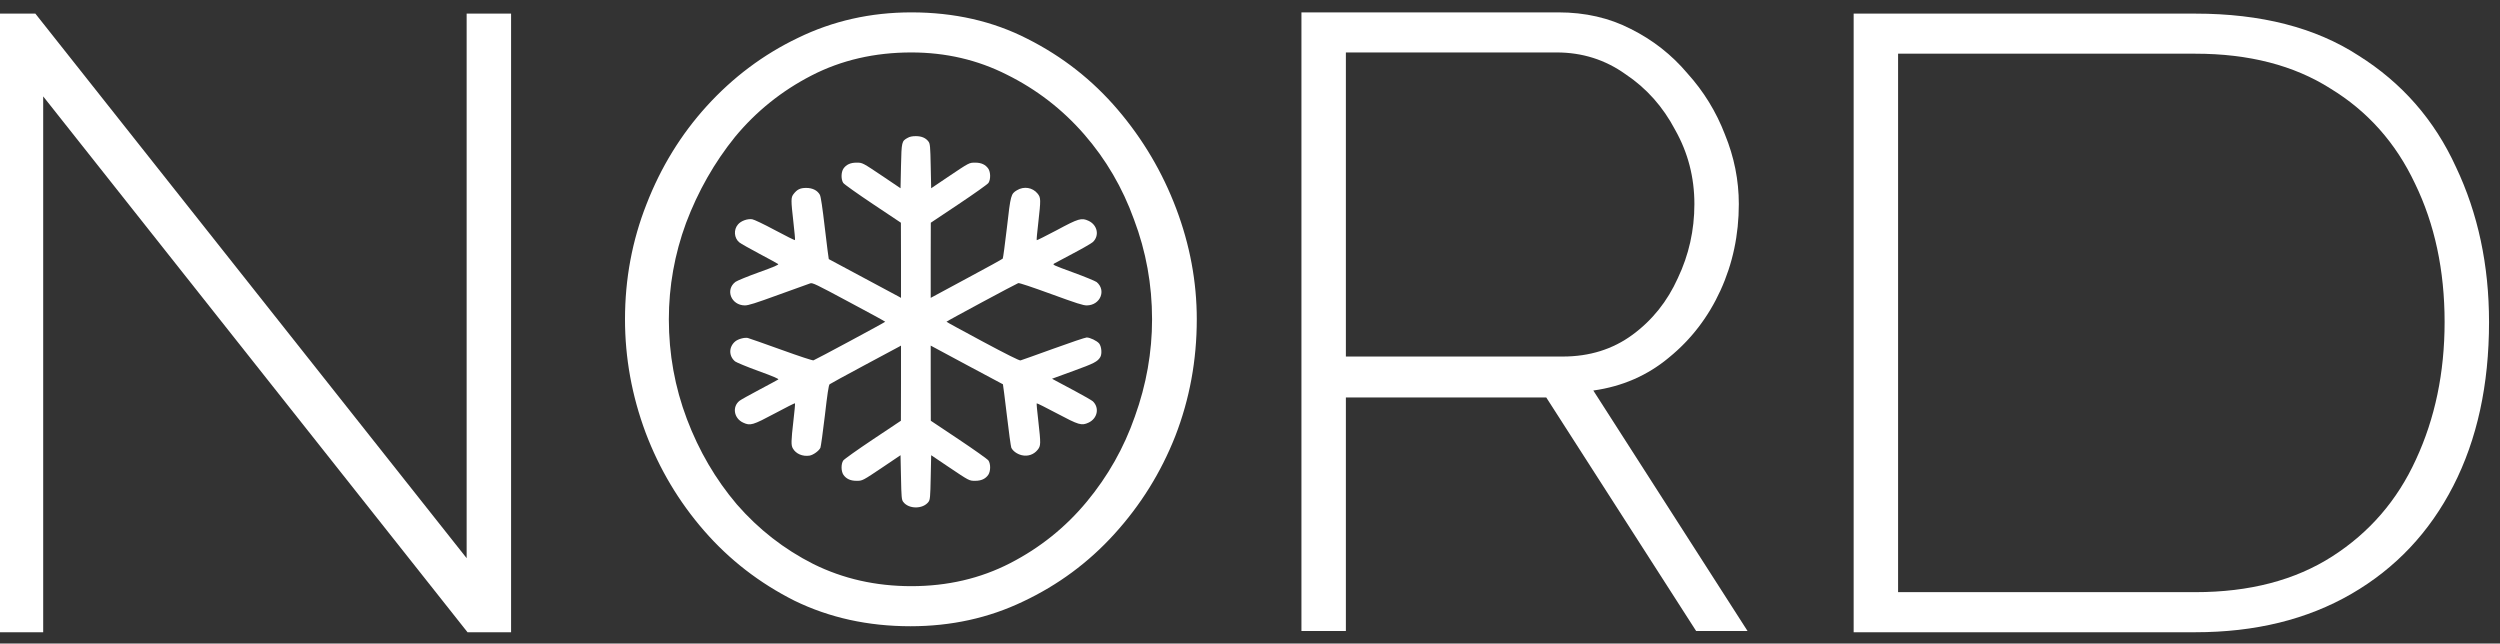 <svg width="202" height="52" viewBox="0 0 202 52" fill="none" xmlns="http://www.w3.org/2000/svg">
<rect x="0" y="0" width="202" height="52" fill="#333333" stroke="none"/>
<g clip-path="url(#clip0_1320_4263)">
<path d="M149.775 51.085V1.101H177.389C182.693 1.101 187.081 2.227 190.554 4.48C194.074 6.686 196.703 9.689 198.439 13.491C200.223 17.246 201.114 21.423 201.114 26.022C201.114 31.091 200.152 35.503 198.228 39.257C196.304 43.012 193.558 45.922 189.991 47.987C186.424 50.052 182.224 51.085 177.389 51.085H149.775ZM197.524 26.022C197.524 21.845 196.726 18.114 195.13 14.829C193.581 11.543 191.305 8.985 188.301 7.155C185.345 5.278 181.707 4.339 177.389 4.339H153.365V47.846H177.389C181.754 47.846 185.439 46.884 188.442 44.96C191.446 43.035 193.699 40.431 195.201 37.145C196.749 33.813 197.524 30.105 197.524 26.022Z" fill="white"/>
<path d="M105.156 50.984V1H125.924C128.083 1 130.031 1.446 131.767 2.338C133.551 3.229 135.076 4.426 136.343 5.928C137.658 7.383 138.667 9.026 139.371 10.856C140.122 12.686 140.497 14.564 140.497 16.488C140.497 18.976 140.004 21.299 139.019 23.458C138.033 25.616 136.648 27.424 134.865 28.878C133.128 30.333 131.087 31.225 128.74 31.554L141.201 50.984H137.047L124.939 32.117H108.747V50.984H105.156ZM108.747 28.808H126.276C128.435 28.808 130.312 28.221 131.908 27.048C133.504 25.875 134.724 24.349 135.569 22.472C136.461 20.595 136.907 18.6 136.907 16.488C136.907 14.329 136.39 12.334 135.358 10.504C134.372 8.627 133.035 7.125 131.345 5.998C129.702 4.825 127.848 4.238 125.783 4.238H108.747V28.808Z" fill="white"/>
<path d="M3.49 7.789V51.085H-0.1V1.101H2.857L37.705 45.101V1.101H41.295V51.085H37.775L3.49 7.789Z" fill="white"/>
<path d="M73.565 50.6C70.138 50.6 67.011 49.911 64.186 48.533C61.361 47.11 58.929 45.227 56.892 42.884C54.854 40.542 53.279 37.901 52.167 34.962C51.056 31.977 50.5 28.923 50.5 25.8C50.5 22.539 51.079 19.439 52.237 16.5C53.395 13.515 55.016 10.874 57.1 8.578C59.23 6.236 61.685 4.399 64.464 3.067C67.289 1.689 70.346 1 73.635 1C77.108 1 80.235 1.712 83.014 3.136C85.839 4.559 88.27 6.465 90.308 8.853C92.346 11.242 93.921 13.905 95.033 16.844C96.144 19.784 96.7 22.769 96.7 25.8C96.7 29.107 96.121 32.253 94.963 35.238C93.805 38.177 92.161 40.818 90.031 43.16C87.946 45.456 85.492 47.27 82.666 48.602C79.887 49.934 76.854 50.6 73.565 50.6ZM54.043 25.8C54.043 28.602 54.529 31.288 55.502 33.86C56.475 36.432 57.818 38.728 59.532 40.749C61.291 42.77 63.353 44.377 65.715 45.571C68.123 46.765 70.763 47.362 73.635 47.362C76.553 47.362 79.216 46.742 81.624 45.502C84.033 44.262 86.094 42.609 87.807 40.542C89.521 38.476 90.818 36.179 91.698 33.653C92.624 31.081 93.087 28.464 93.087 25.8C93.087 22.998 92.601 20.312 91.628 17.74C90.702 15.168 89.359 12.872 87.599 10.851C85.839 8.83 83.755 7.223 81.346 6.029C78.984 4.835 76.414 4.238 73.635 4.238C70.671 4.238 67.984 4.858 65.576 6.098C63.167 7.338 61.106 8.991 59.393 11.058C57.725 13.124 56.405 15.444 55.433 18.016C54.506 20.541 54.043 23.136 54.043 25.8Z" fill="white"/>
<path d="M73.348 11.134C72.853 11.402 72.846 11.442 72.801 13.417L72.763 15.211L71.413 14.3C69.658 13.122 69.695 13.142 69.2 13.142C68.713 13.142 68.375 13.303 68.15 13.624C67.955 13.912 67.947 14.501 68.135 14.782C68.217 14.896 69.275 15.646 70.535 16.489L72.793 17.996L72.801 21.035V24.068L72.636 23.974C72.538 23.921 71.233 23.218 69.725 22.414C68.217 21.611 66.98 20.941 66.965 20.935C66.95 20.928 66.815 19.81 66.65 18.444C66.455 16.777 66.327 15.894 66.245 15.74C66.05 15.385 65.652 15.184 65.142 15.184C64.654 15.184 64.407 15.305 64.114 15.686C63.904 15.967 63.904 16.148 64.107 17.949C64.197 18.726 64.257 19.382 64.234 19.402C64.212 19.422 63.484 19.06 62.621 18.598C61.699 18.103 60.934 17.741 60.776 17.715C60.386 17.661 59.869 17.849 59.629 18.136C59.261 18.558 59.313 19.234 59.733 19.582C59.846 19.676 60.581 20.091 61.361 20.506C62.149 20.921 62.824 21.296 62.877 21.336C62.944 21.39 62.562 21.557 61.309 22.006C60.401 22.334 59.553 22.682 59.426 22.776C58.578 23.412 59.081 24.67 60.184 24.677C60.469 24.677 61.009 24.51 62.899 23.82C64.197 23.352 65.352 22.93 65.465 22.896C65.644 22.829 65.9 22.95 68.593 24.396C70.205 25.253 71.525 25.976 71.525 25.996C71.525 26.036 65.922 29.049 65.727 29.116C65.652 29.136 64.609 28.794 63.109 28.252C61.736 27.756 60.529 27.335 60.424 27.308C60.154 27.254 59.651 27.388 59.411 27.582C58.878 28.024 58.871 28.767 59.396 29.203C59.501 29.283 60.349 29.638 61.286 29.979C62.509 30.421 62.952 30.615 62.884 30.662C62.831 30.695 62.149 31.07 61.361 31.485C60.581 31.9 59.854 32.302 59.756 32.382C59.141 32.864 59.298 33.808 60.049 34.15C60.626 34.418 60.821 34.357 62.614 33.4C63.484 32.931 64.212 32.57 64.234 32.583C64.257 32.603 64.197 33.246 64.107 34.009C63.919 35.656 63.912 35.977 64.062 36.232C64.309 36.674 64.857 36.901 65.412 36.814C65.719 36.761 66.177 36.426 66.29 36.178C66.327 36.084 66.492 34.913 66.65 33.574C66.845 31.867 66.957 31.11 67.032 31.05C67.092 31.003 68.337 30.32 69.8 29.537C71.263 28.761 72.538 28.071 72.636 28.018L72.801 27.924V30.956L72.793 33.996L70.535 35.502C69.275 36.346 68.217 37.095 68.135 37.209C67.947 37.49 67.955 38.08 68.15 38.367C68.375 38.689 68.713 38.849 69.2 38.849C69.695 38.849 69.658 38.87 71.413 37.691L72.763 36.781L72.801 38.575C72.831 40.148 72.853 40.382 72.973 40.543C73.416 41.152 74.586 41.152 75.028 40.543C75.148 40.382 75.171 40.148 75.201 38.575L75.239 36.781L76.589 37.691C78.344 38.87 78.306 38.849 78.802 38.849C79.289 38.849 79.627 38.689 79.852 38.367C80.047 38.08 80.054 37.49 79.867 37.209C79.784 37.095 78.727 36.346 77.466 35.502L75.209 33.996L75.201 30.956V27.924L75.374 28.018C75.464 28.071 76.769 28.774 78.276 29.577C79.784 30.381 81.022 31.044 81.037 31.05C81.052 31.064 81.187 32.182 81.352 33.534C81.51 34.893 81.675 36.078 81.712 36.172C81.832 36.439 82.185 36.694 82.56 36.781C83.047 36.895 83.527 36.734 83.835 36.352C84.105 36.018 84.105 35.884 83.895 34.009C83.805 33.246 83.745 32.603 83.767 32.59C83.79 32.57 84.51 32.931 85.38 33.393C87.173 34.344 87.383 34.411 87.953 34.15C88.673 33.815 88.853 32.958 88.306 32.429C88.216 32.349 87.57 31.974 86.865 31.599C86.168 31.231 85.463 30.856 85.298 30.762L85.005 30.602L86.708 29.979C88.411 29.363 88.688 29.216 88.906 28.848C89.056 28.587 89.003 27.991 88.808 27.75C88.628 27.536 88.073 27.268 87.803 27.268C87.698 27.268 86.483 27.676 85.103 28.178C83.722 28.68 82.53 29.102 82.455 29.122C82.372 29.149 81.299 28.613 79.402 27.596C77.789 26.732 76.476 26.016 76.476 25.996C76.476 25.956 82.08 22.943 82.275 22.876C82.357 22.849 83.377 23.191 84.938 23.76C86.993 24.51 87.533 24.684 87.818 24.677C88.906 24.664 89.408 23.452 88.606 22.789C88.501 22.709 87.645 22.354 86.708 22.013C85.065 21.41 85.013 21.39 85.185 21.29C85.283 21.236 85.988 20.861 86.753 20.453C87.518 20.051 88.216 19.643 88.306 19.556C88.853 19.034 88.673 18.177 87.953 17.842C87.383 17.581 87.165 17.641 85.373 18.605C84.51 19.06 83.79 19.422 83.767 19.408C83.745 19.388 83.805 18.746 83.895 17.982C84.105 16.108 84.105 15.974 83.835 15.639C83.43 15.144 82.732 15.03 82.17 15.371C81.682 15.666 81.659 15.74 81.359 18.391C81.202 19.723 81.052 20.854 81.022 20.895C80.992 20.935 79.747 21.624 78.254 22.421C76.761 23.224 75.464 23.921 75.374 23.974L75.201 24.068V21.035L75.209 17.996L77.466 16.489C78.727 15.646 79.784 14.896 79.867 14.782C80.054 14.501 80.047 13.912 79.852 13.624C79.627 13.303 79.289 13.142 78.802 13.142C78.306 13.142 78.344 13.122 76.589 14.3L75.239 15.211L75.201 13.417C75.171 11.844 75.148 11.609 75.028 11.448C74.811 11.147 74.466 11 74.001 11C73.723 11 73.506 11.04 73.348 11.134Z" fill="white"/>
</g>
<defs>
<clipPath id="clip0_1320_4263">
<rect width="202" height="52" fill="white"/>
</clipPath>
</defs>
</svg>
